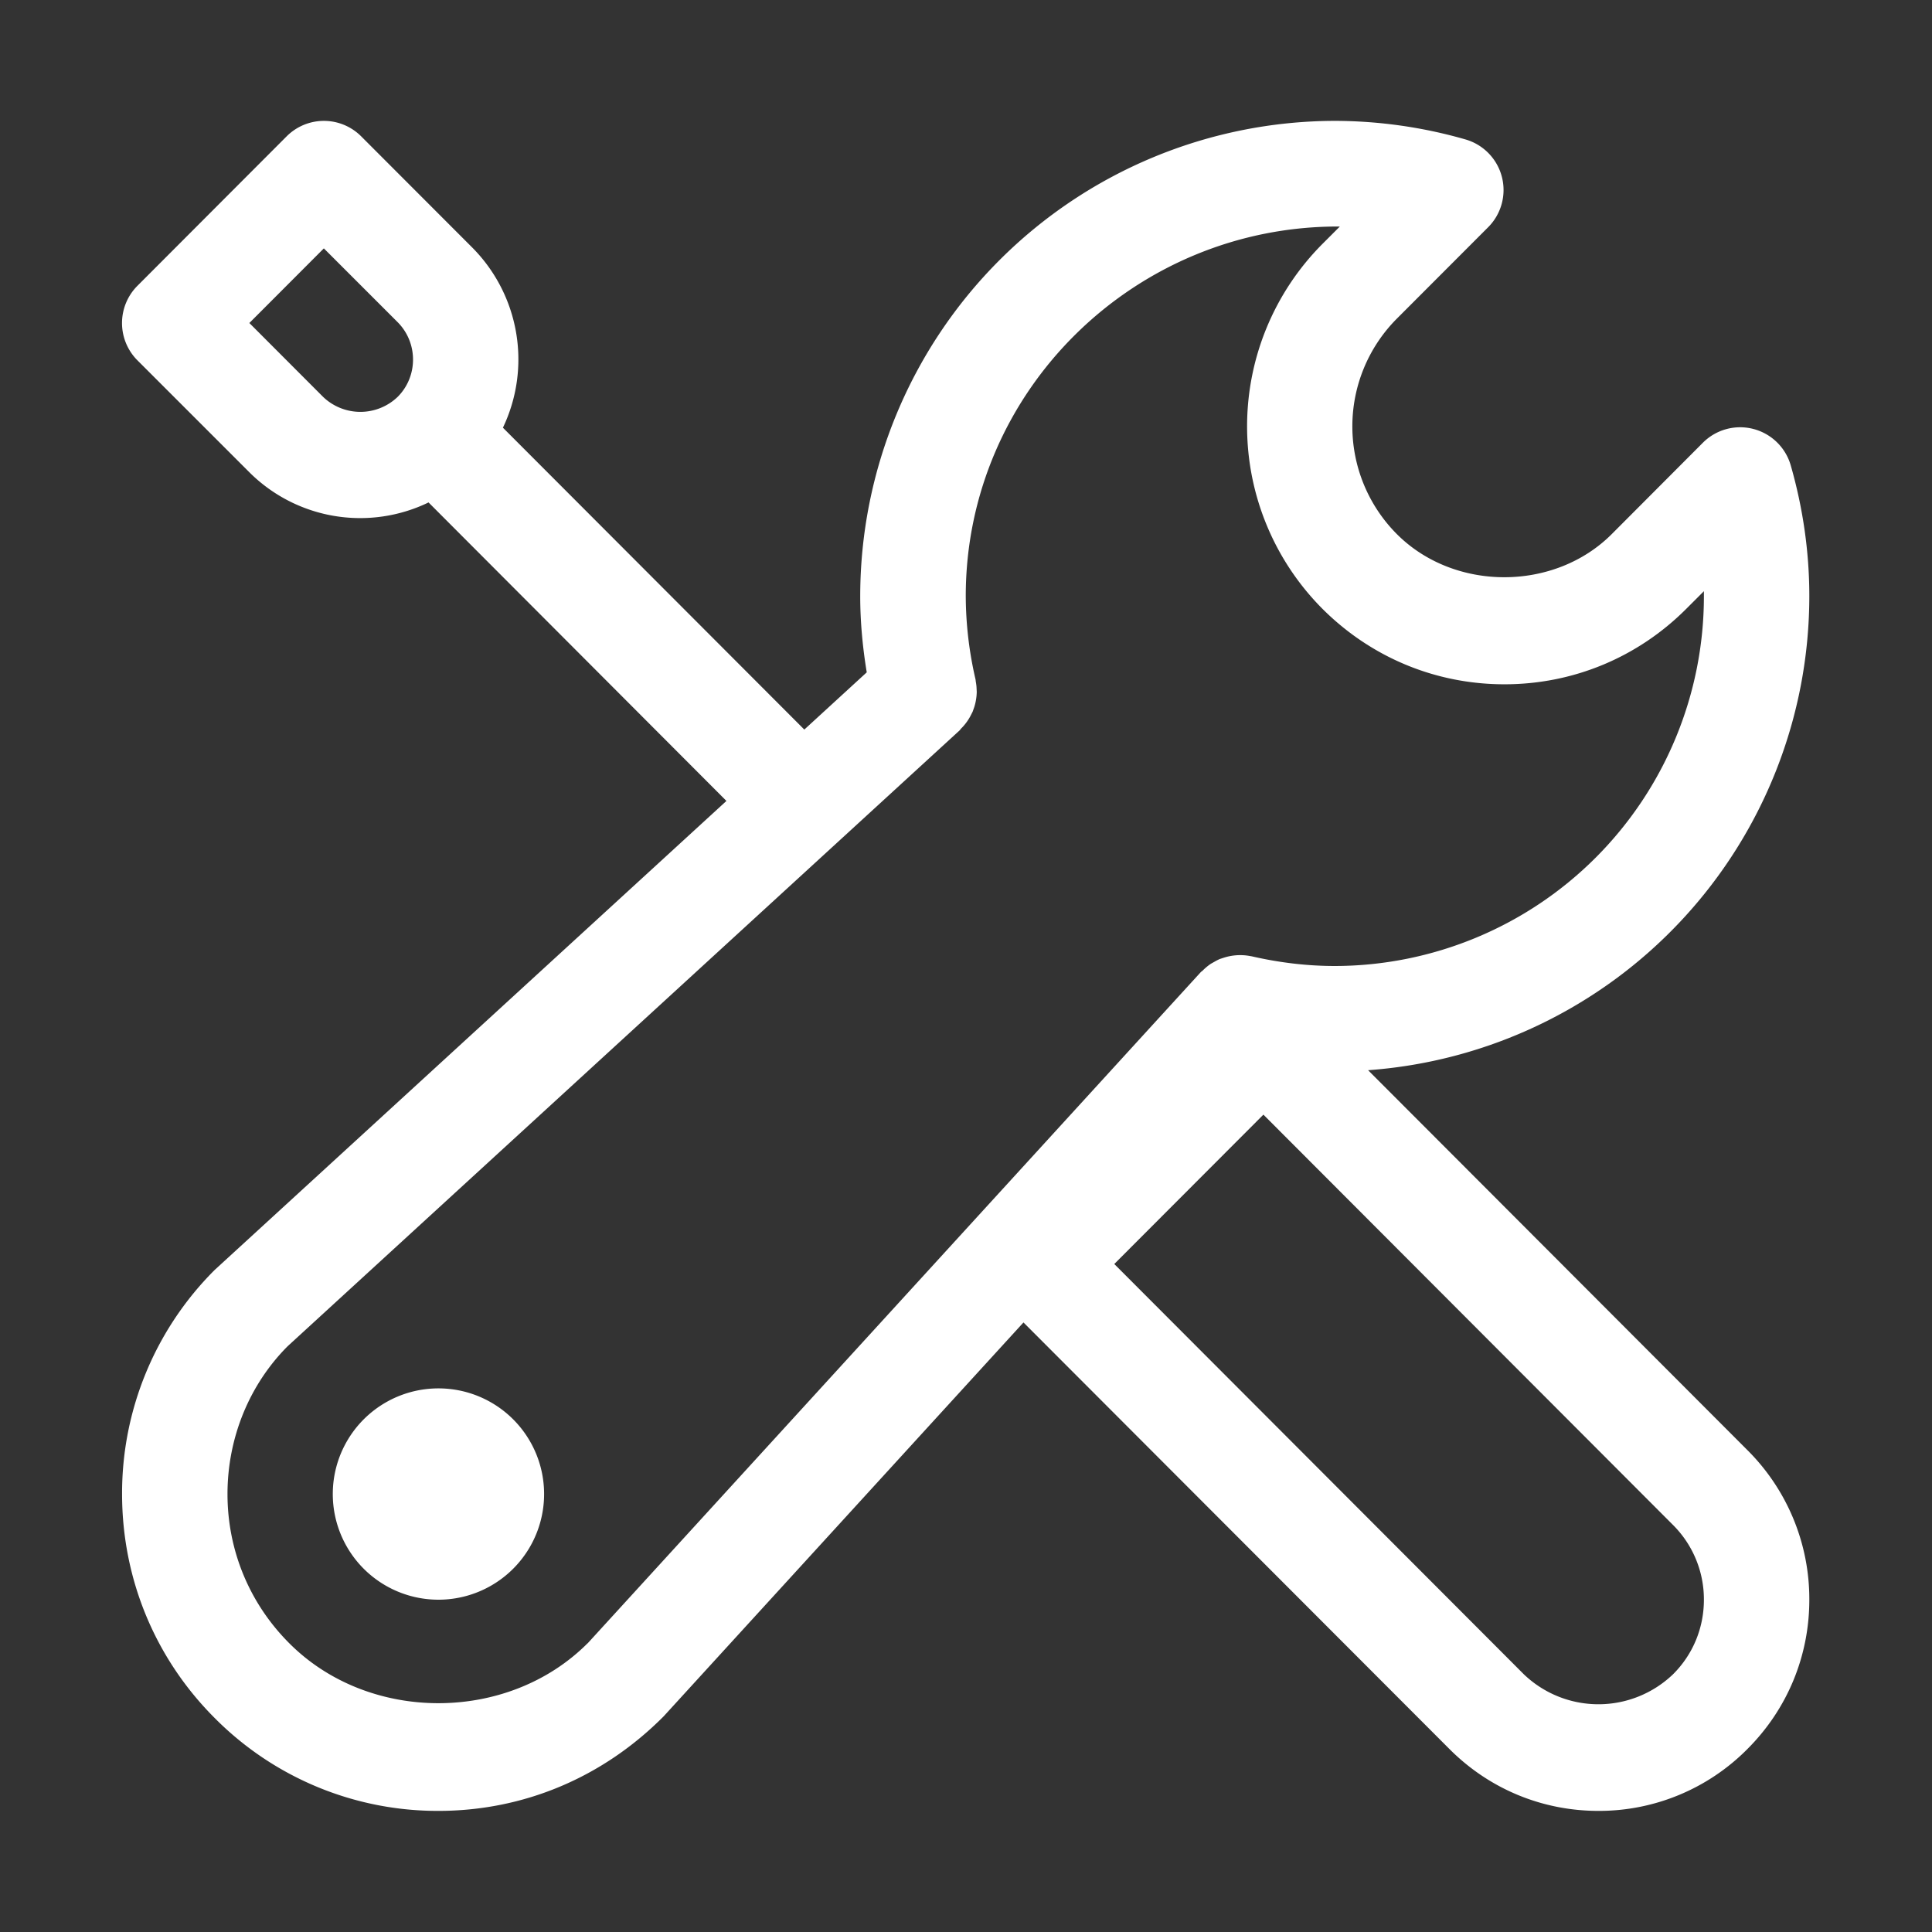 <?xml version="1.0" standalone="no"?><!DOCTYPE svg PUBLIC "-//W3C//DTD SVG 1.1//EN"
        "http://www.w3.org/Graphics/SVG/1.1/DTD/svg11.dtd">
<svg t="1593075956697" class="icon" viewBox="0 0 1024 1024" version="1.1" xmlns="http://www.w3.org/2000/svg" p-id="9790"
     xmlns:xlink="http://www.w3.org/1999/xlink" width="100" height="100">
    <rect x="0" y="0" width="1024" height="1024" fill="#333333" stroke="none"/>
    <defs>
        <style type="text/css"></style>
    </defs>
    <path d="M725.12 567.232a252.032 252.032 0 0 0 233.856-251.264c0-23.04-3.264-46.272-9.792-69.12a27.904 27.904 0 0 0-46.656-12.16l-48.256 48.384c-30.4 30.464-83.456 30.528-113.92 0a80.896 80.896 0 0 1 0-114.176l48.256-48.32a27.904 27.904 0 0 0-12.032-46.72 252.416 252.416 0 0 0-69.12-9.792 252.032 252.032 0 0 0-251.52 251.968c0 13.184 1.216 26.688 3.456 40.32l-33.088 30.336-159.744-160a84.096 84.096 0 0 0-16.256-95.488l-58.88-58.944a27.904 27.904 0 0 0-39.488 0L72.896 151.424a27.968 27.968 0 0 0 0 39.616l58.88 58.88a83.2 83.2 0 0 0 95.36 16.384l157.888 158.208-271.232 248.576a167.04 167.04 0 0 0-49.088 118.784c0 44.8 17.408 87.04 49.088 118.72a166.4 166.4 0 0 0 118.592 49.216c44.8 0 86.912-17.472 119.36-50.112l190.72-208.768 225.728 226.048c21.12 21.184 49.152 32.832 79.04 32.832a110.72 110.72 0 0 0 78.976-32.832c21.12-21.12 32.768-49.216 32.768-79.104a111.36 111.36 0 0 0-32.704-79.168L725.12 567.232zM210.752 210.368a28.544 28.544 0 0 1-39.488 0l-39.104-39.168 39.488-39.552 39.104 39.104c10.88 10.944 10.88 28.736 0 39.616z m100.672 660.608c-42.24 42.304-115.84 42.368-158.08 0-21.12-21.12-32.768-49.216-32.768-79.104 0-29.888 11.648-58.048 31.872-78.336l356.224-326.464 0.64-0.832a27.52 27.52 0 0 0 4.928-6.528l1.28-2.496 0.896-2.56a28.8 28.8 0 0 0 1.28-7.936l-0.128-2.624a26.304 26.304 0 0 0-0.384-2.88l-0.128-1.088a197.76 197.76 0 0 1-5.184-44.16c0-108.864 89.728-196.48 198.272-195.904l-9.28 9.28a137.024 137.024 0 0 0 0 193.28c25.792 25.792 60.032 40.064 96.512 40.064 36.48 0 70.72-14.272 96.448-40.064l9.28-9.28v2.624A195.968 195.968 0 0 1 707.52 512c-14.464 0-29.248-1.728-44.032-5.12l-1.088-0.192a28.864 28.864 0 0 0-8.384-0.256 28.16 28.16 0 0 0-5.312 1.152l-2.176 0.704a26.88 26.88 0 0 0-2.752 1.408l-2.048 1.152a29.12 29.12 0 0 0-4.352 3.648l-0.832 0.64-325.12 355.904z m575.296 16.448a57.152 57.152 0 0 1-79.04 0l-217.088-217.472 79.04-79.168 217.088 217.472a55.68 55.68 0 0 1 16.384 39.616c0 14.912-5.76 28.992-16.384 39.552zM232.384 735.872a56 56 0 0 0 0 112 55.936 55.936 0 1 0 0-112z"
          fill="#ffffff" p-id="9791"></path>
</svg>